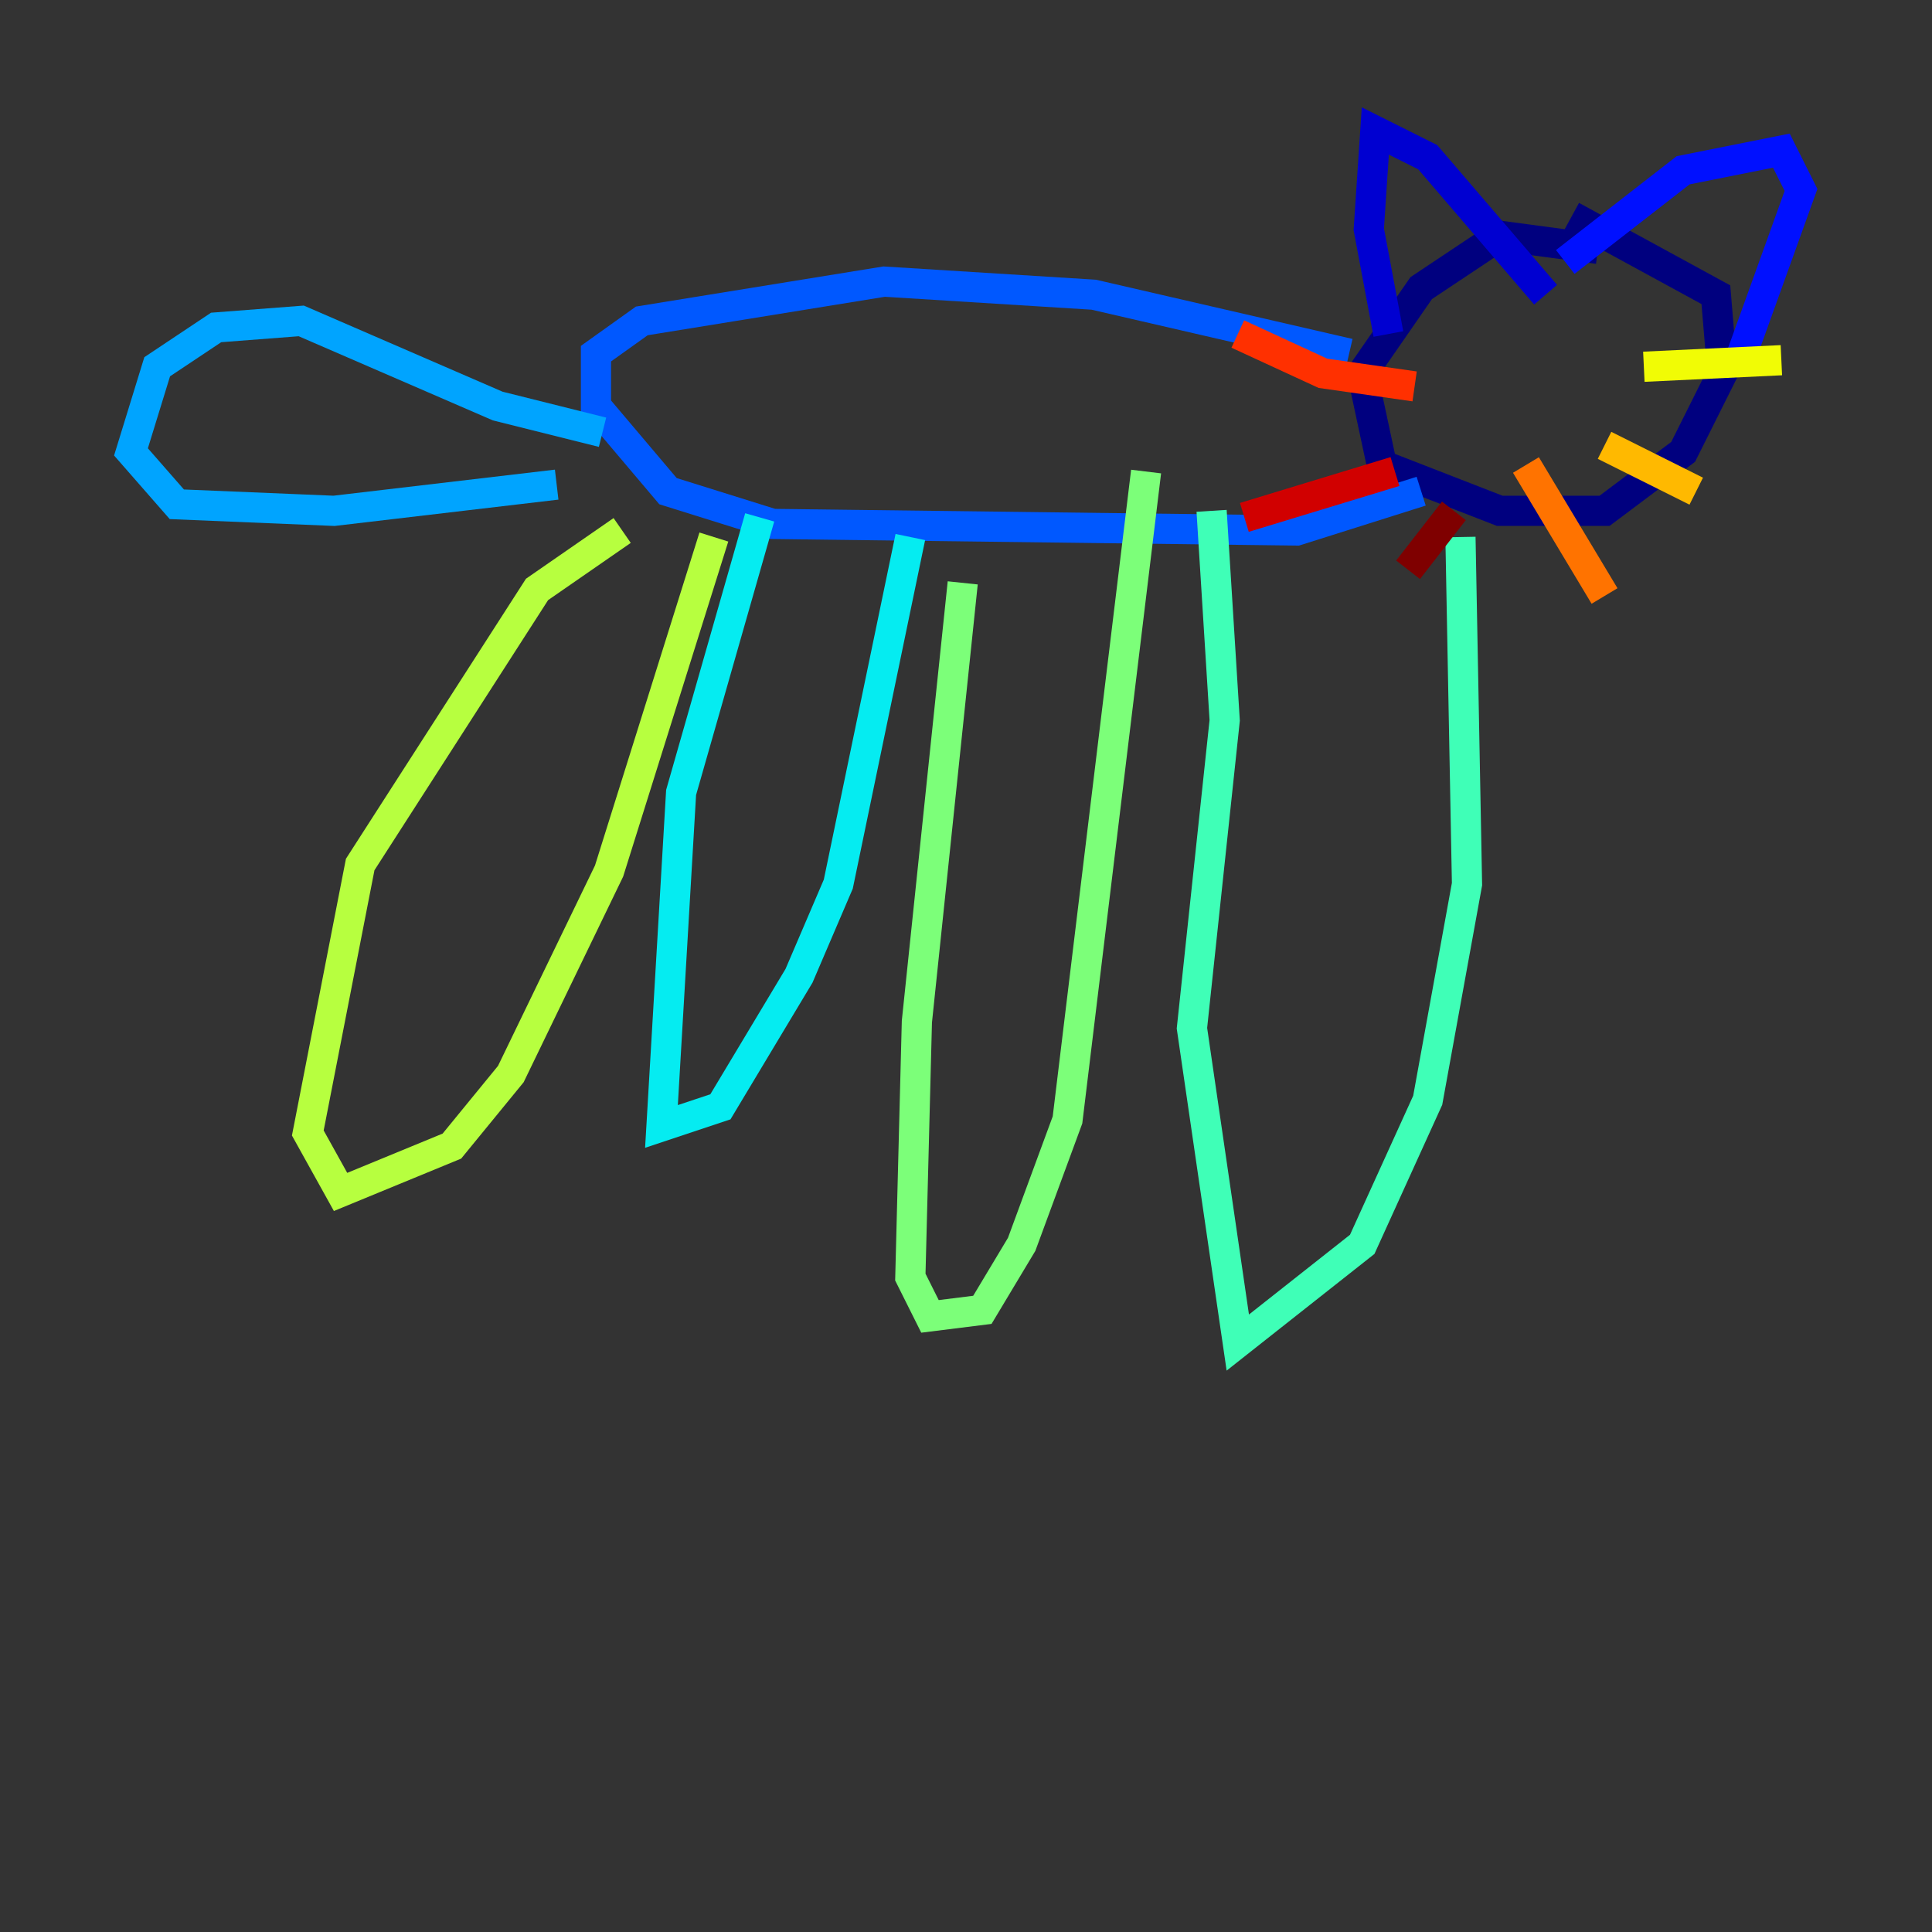 <?xml version="1.0" encoding="utf-8" ?>
<svg baseProfile="tiny" height="128" version="1.2" viewBox="0,0,128,128" width="128" xmlns="http://www.w3.org/2000/svg" xmlns:ev="http://www.w3.org/2001/xml-events" xmlns:xlink="http://www.w3.org/1999/xlink"><rect x="0" y="0" width="128" height="128" fill="#333333" stroke="none"/><defs /><polyline fill="none" points="105.871,16.488 99.363,15.62 94.156,19.091 90.251,24.732 91.552,30.807 99.363,33.844 106.305,33.844 111.512,29.939 114.115,24.732 113.681,19.525 104.136,14.319" stroke="#00007f" stroke-width="2" /><polyline fill="none" points="91.986,22.129 90.685,15.186 91.119,8.678 94.59,10.414 102.4,19.525" stroke="#0000d1" stroke-width="2" /><polyline fill="none" points="103.702,17.356 111.512,11.281 118.02,9.98 119.322,12.583 115.417,23.43" stroke="#0010ff" stroke-width="2" /><polyline fill="none" points="89.383,23.43 72.461,19.525 58.576,18.658 42.522,21.261 39.485,23.43 39.485,26.902 44.258,32.542 51.2,34.712 85.912,35.146 94.156,32.542" stroke="#0058ff" stroke-width="2" /><polyline fill="none" points="39.919,28.637 32.976,26.902 19.959,21.261 14.319,21.695 10.414,24.298 8.678,29.939 11.715,33.41 22.129,33.844 36.881,32.108" stroke="#00a4ff" stroke-width="2" /><polyline fill="none" points="50.332,34.278 45.125,52.502 43.824,74.63 47.729,73.329 52.936,64.651 55.539,58.576 60.312,35.58" stroke="#05ecf1" stroke-width="2" /><polyline fill="none" points="80.271,33.844 81.139,47.729 78.969,68.122 82.007,88.949 90.251,82.441 94.59,72.895 97.193,58.576 96.759,35.58" stroke="#3fffb7" stroke-width="2" /><polyline fill="none" points="63.783,38.617 60.746,67.688 60.312,84.61 61.614,87.214 65.085,86.78 67.688,82.441 70.725,74.197 75.932,31.241" stroke="#7cff79" stroke-width="2" /><polyline fill="none" points="41.22,35.146 35.58,39.051 23.864,57.275 20.393,75.064 22.563,78.969 29.939,75.932 33.844,71.159 40.352,57.709 47.295,35.58" stroke="#b7ff3f" stroke-width="2" /><polyline fill="none" points="108.909,24.298 118.02,23.864" stroke="#f1fc05" stroke-width="2" /><polyline fill="none" points="106.305,29.505 112.38,32.542" stroke="#ffb900" stroke-width="2" /><polyline fill="none" points="101.098,30.807 106.305,39.485" stroke="#ff7300" stroke-width="2" /><polyline fill="none" points="93.722,25.6 87.647,24.732 82.007,22.129" stroke="#ff3000" stroke-width="2" /><polyline fill="none" points="92.42,31.241 82.441,34.278" stroke="#d10000" stroke-width="2" /><polyline fill="none" points="96.325,33.844 93.288,37.749" stroke="#7f0000" stroke-width="2" /></svg>